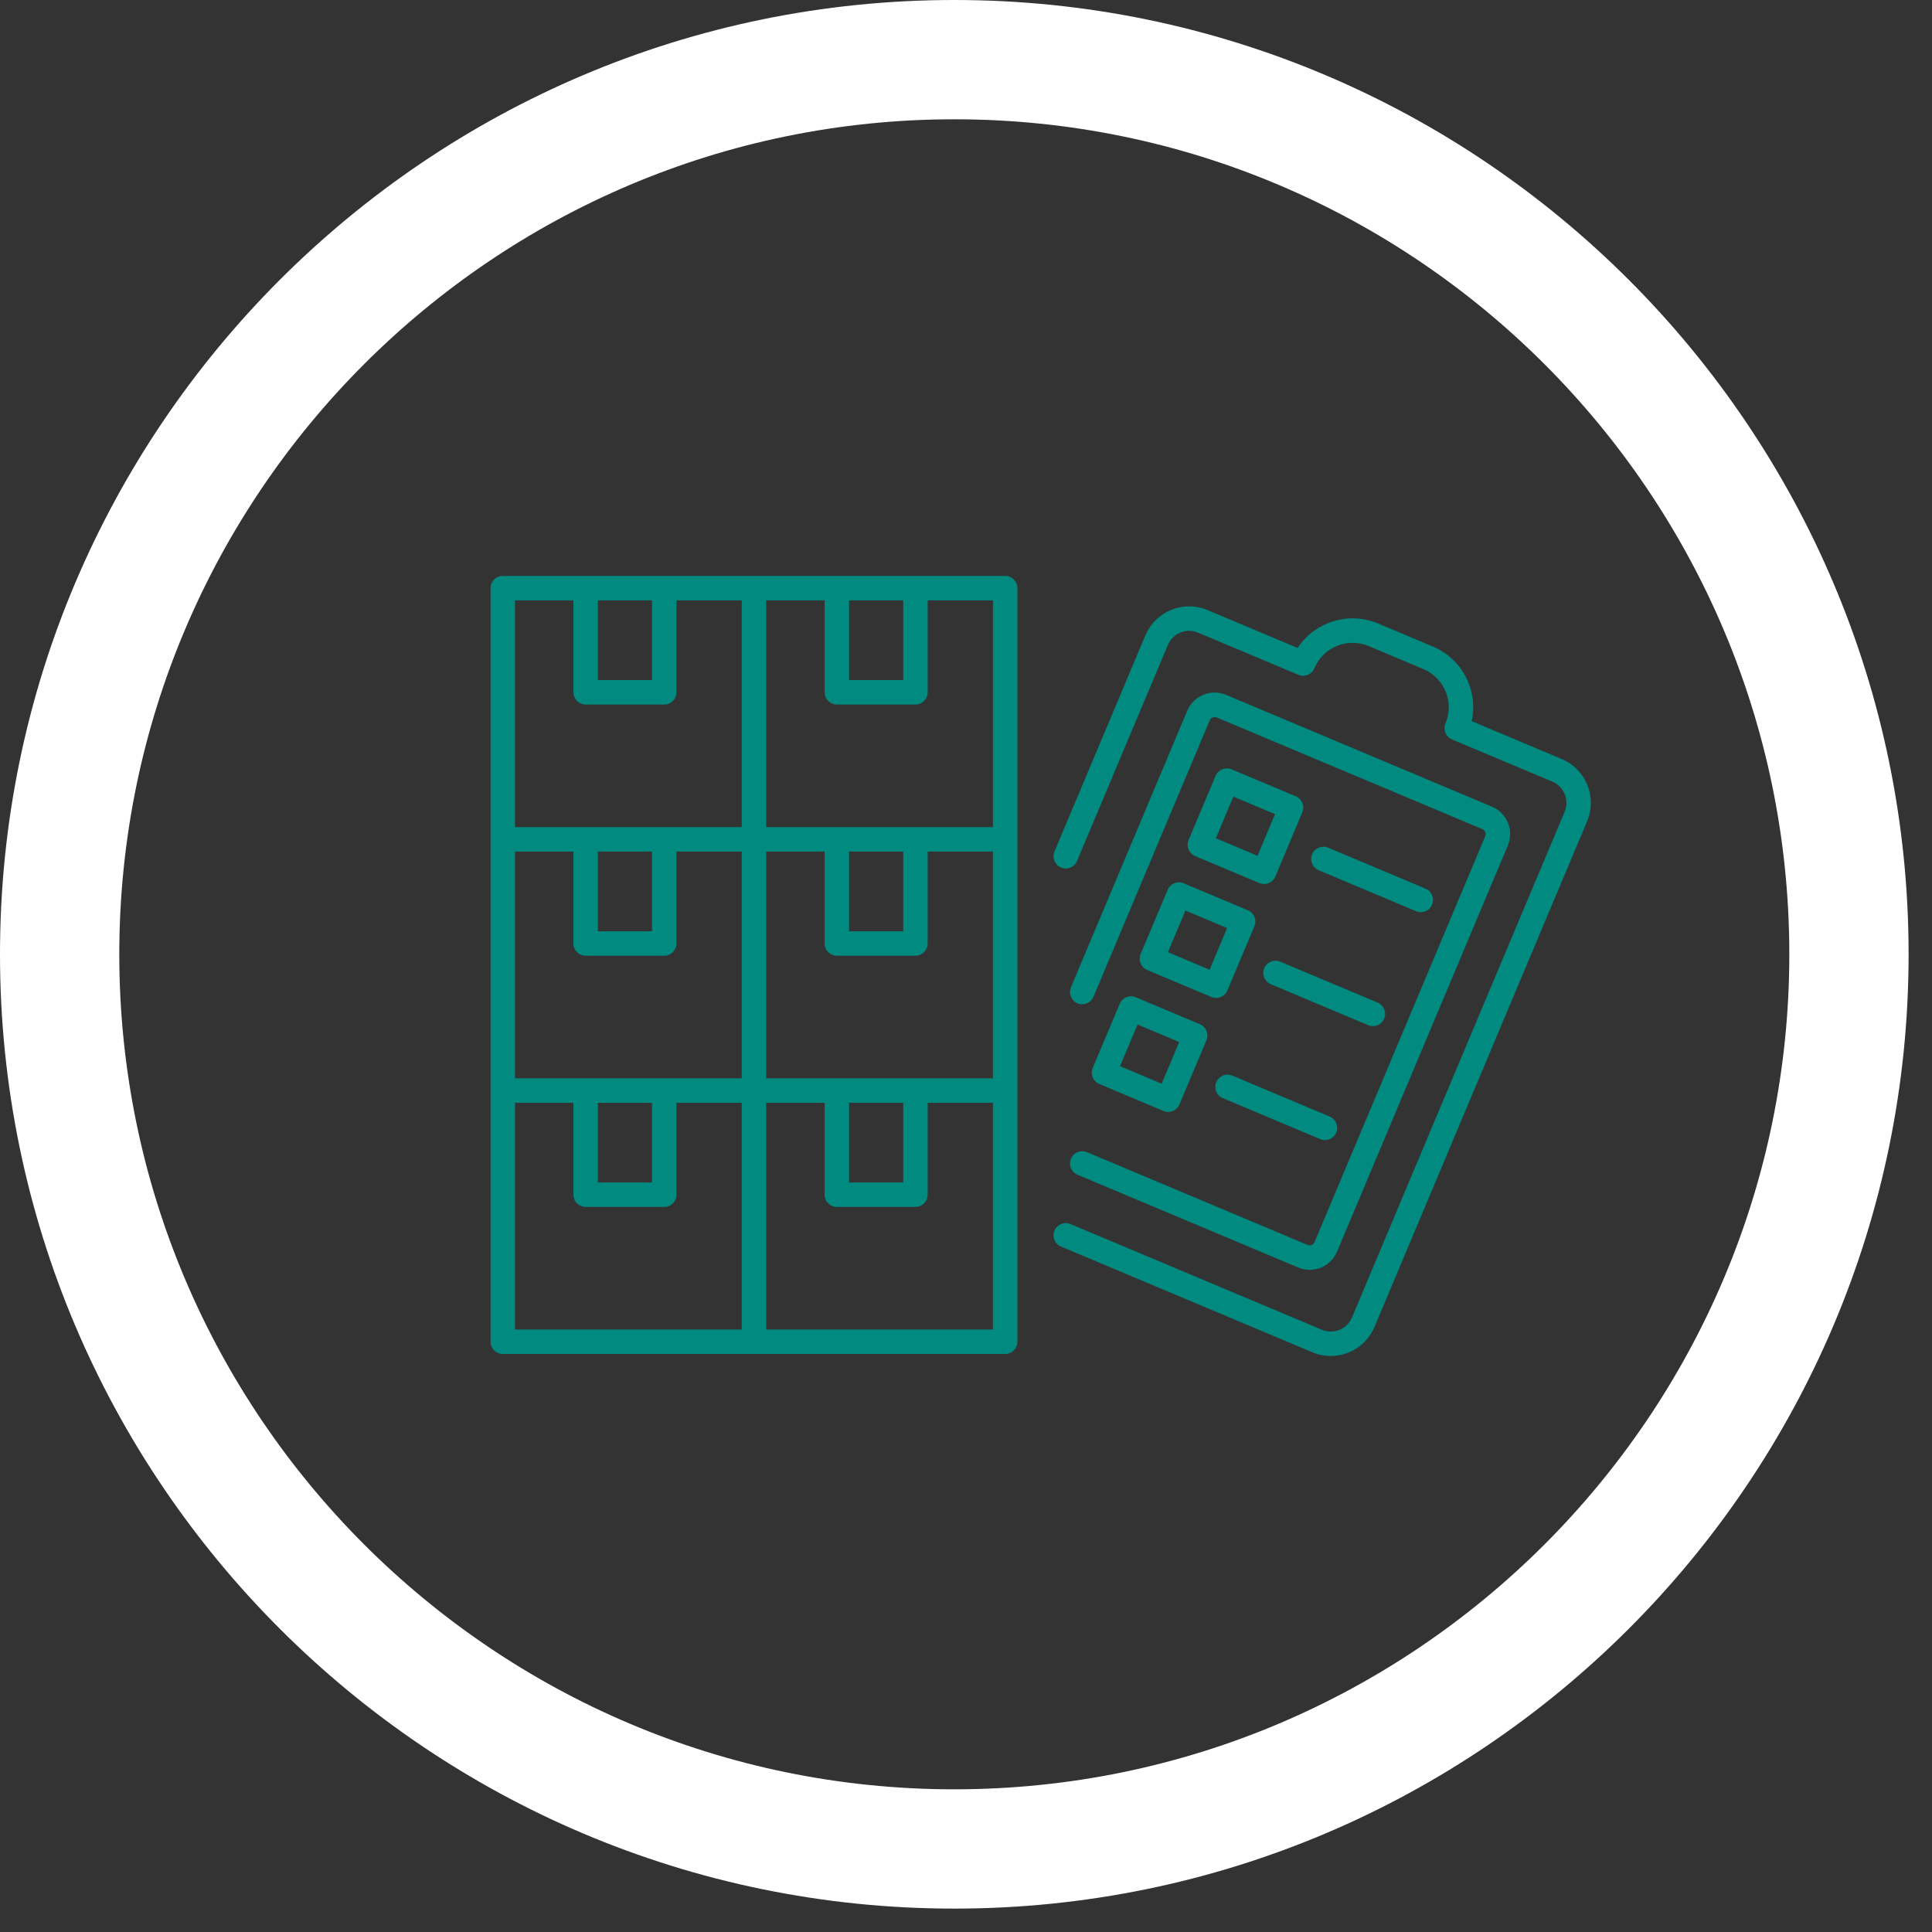 <svg xmlns="http://www.w3.org/2000/svg" xmlns:xlink="http://www.w3.org/1999/xlink" version="1.1" width="256" height="256" viewBox="0 0 256 256" xml:space="preserve">

<rect x="0" y="0" width="256" height="256" fill="#333333" stroke="none"/>

<defs>
</defs>
<g style="stroke: none; stroke-width: 0; stroke-dasharray: none; stroke-linecap: butt; stroke-linejoin: miter; stroke-miterlimit: 10; fill: rgb(255,255,255); fill-rule: nonzero; opacity: 1;" transform="translate(0 -2.842170943040401e-14) scale(2.81 2.81)" >
	<path d="M 45 90 C 20.187 90 0 69.814 0 45 C 0 20.187 20.187 0 45 0 c 24.814 0 45 20.187 45 45 C 90 69.814 69.814 90 45 90 z M 45 5.625 C 23.289 5.625 5.625 23.289 5.625 45 c 0 21.712 17.664 39.375 39.375 39.375 c 21.712 0 39.375 -17.663 39.375 -39.375 C 84.375 23.289 66.712 5.625 45 5.625 z" style="stroke: none; stroke-width: 1; stroke-dasharray: none; stroke-linecap: butt; stroke-linejoin: miter; stroke-miterlimit: 10; fill: rgb(255,255,255); fill-rule: nonzero; opacity: 1;" transform=" matrix(1 0 0 1 0 0) " stroke-linecap="round" />
</g>
<g style="stroke: none; stroke-width: 0; stroke-dasharray: none; stroke-linecap: butt; stroke-linejoin: miter; stroke-miterlimit: 10; fill: none; fill-rule: nonzero; opacity: 1;" transform="translate(65 55.095) scale(1.62 1.62)" >
	<path d="M 42.092 13.097 h -7.338 h -6.428 h -6.779 h -7.339 H 7.778 H 1 c -0.552 0 -1 0.448 -1 1 v 20.546 V 55.19 v 20.546 c 0 0.553 0.448 1 1 1 h 20.546 h 20.546 c 0.552 0 1 -0.447 1 -1 V 55.19 V 34.643 V 14.097 C 43.092 13.545 42.644 13.097 42.092 13.097 z M 29.325 56.19 h 4.428 v 6.52 h -4.428 V 56.19 z M 34.753 54.19 h -6.428 h -5.779 V 35.643 h 4.779 v 7.52 c 0 0.552 0.448 1 1 1 h 6.428 c 0.552 0 1 -0.448 1 -1 v -7.52 h 5.338 V 54.19 H 34.753 z M 8.778 56.19 h 4.429 v 6.52 H 8.778 V 56.19 z M 14.207 54.19 H 7.778 H 2 V 35.643 h 4.779 v 7.52 c 0 0.552 0.448 1 1 1 h 6.429 c 0.552 0 1 -0.448 1 -1 v -7.52 h 5.338 V 54.19 H 14.207 z M 8.778 35.643 h 4.429 v 6.52 H 8.778 V 35.643 z M 29.325 35.643 h 4.428 v 6.52 h -4.428 V 35.643 z M 41.092 33.643 h -6.338 h -6.428 h -5.779 V 15.097 h 4.779 v 7.52 c 0 0.552 0.448 1 1 1 h 6.428 c 0.552 0 1 -0.448 1 -1 v -7.52 h 5.338 V 33.643 z M 33.753 15.097 v 6.52 h -4.428 v -6.52 H 33.753 z M 13.207 15.097 v 6.52 H 8.778 v -6.52 H 13.207 z M 2 15.097 h 4.779 v 7.52 c 0 0.552 0.448 1 1 1 h 6.429 c 0.552 0 1 -0.448 1 -1 v -7.52 h 5.338 v 18.546 h -6.338 H 7.778 H 2 V 15.097 z M 2 56.19 h 4.779 v 7.52 c 0 0.553 0.448 1 1 1 h 6.429 c 0.552 0 1 -0.447 1 -1 v -7.52 h 5.338 v 18.546 H 2 V 56.19 z M 41.092 74.736 H 22.546 V 56.19 h 4.779 v 7.52 c 0 0.553 0.448 1 1 1 h 6.428 c 0.552 0 1 -0.447 1 -1 v -7.52 h 5.338 V 74.736 z" style="stroke: none; stroke-width: 1; stroke-dasharray: none; stroke-linecap: butt; stroke-linejoin: miter; stroke-miterlimit: 10; fill: rgb(0,138,128); fill-rule: nonzero; opacity: 1;" transform=" matrix(1 0 0 1 0 0) " stroke-linecap="round" />
	<path d="M 63.267 38.297 c -0.132 0 -0.264 -0.026 -0.388 -0.078 l -5.25 -2.208 c -0.509 -0.214 -0.748 -0.8 -0.534 -1.31 l 2.208 -5.25 c 0.215 -0.51 0.803 -0.746 1.31 -0.534 l 5.25 2.208 c 0.244 0.103 0.438 0.298 0.538 0.544 c 0.101 0.246 0.099 0.521 -0.004 0.766 l -2.208 5.251 c -0.103 0.245 -0.299 0.438 -0.544 0.538 C 63.524 38.272 63.395 38.297 63.267 38.297 z M 59.326 34.555 l 3.406 1.433 l 1.433 -3.407 l -3.406 -1.432 L 59.326 34.555 z" style="stroke: none; stroke-width: 1; stroke-dasharray: none; stroke-linecap: butt; stroke-linejoin: miter; stroke-miterlimit: 10; fill: rgb(0,138,128); fill-rule: nonzero; opacity: 1;" transform=" matrix(1 0 0 1 0 0) " stroke-linecap="round" />
	<path d="M 59.347 47.617 c -0.13 0 -0.261 -0.025 -0.388 -0.078 l -5.25 -2.208 c -0.244 -0.103 -0.438 -0.298 -0.538 -0.544 c -0.101 -0.246 -0.099 -0.521 0.004 -0.766 l 2.208 -5.25 c 0.215 -0.51 0.801 -0.747 1.31 -0.534 l 5.25 2.208 c 0.244 0.103 0.438 0.299 0.538 0.544 c 0.101 0.246 0.099 0.521 -0.004 0.765 l -2.208 5.25 C 60.108 47.388 59.736 47.617 59.347 47.617 z M 55.406 43.875 l 3.406 1.432 l 1.433 -3.406 l -3.406 -1.433 L 55.406 43.875 z" style="stroke: none; stroke-width: 1; stroke-dasharray: none; stroke-linecap: butt; stroke-linejoin: miter; stroke-miterlimit: 10; fill: rgb(0,138,128); fill-rule: nonzero; opacity: 1;" transform=" matrix(1 0 0 1 0 0) " stroke-linecap="round" />
	<path d="M 55.427 56.939 c -0.13 0 -0.261 -0.025 -0.388 -0.078 l -5.25 -2.208 c -0.509 -0.214 -0.748 -0.801 -0.534 -1.31 l 2.208 -5.25 c 0.215 -0.511 0.803 -0.745 1.31 -0.534 l 5.25 2.208 c 0.509 0.214 0.748 0.801 0.534 1.31 l -2.208 5.25 C 56.188 56.709 55.817 56.939 55.427 56.939 z M 51.486 53.196 l 3.406 1.433 l 1.433 -3.406 l -3.406 -1.433 L 51.486 53.196 z" style="stroke: none; stroke-width: 1; stroke-dasharray: none; stroke-linecap: butt; stroke-linejoin: miter; stroke-miterlimit: 10; fill: rgb(0,138,128); fill-rule: nonzero; opacity: 1;" transform=" matrix(1 0 0 1 0 0) " stroke-linecap="round" />
	<path d="M 76.09 40.601 c -0.13 0 -0.261 -0.025 -0.388 -0.079 l -7.969 -3.352 c -0.509 -0.214 -0.748 -0.8 -0.534 -1.31 c 0.215 -0.51 0.801 -0.748 1.31 -0.534 l 7.969 3.352 c 0.509 0.214 0.748 0.8 0.534 1.31 C 76.851 40.37 76.48 40.601 76.09 40.601 z" style="stroke: none; stroke-width: 1; stroke-dasharray: none; stroke-linecap: butt; stroke-linejoin: miter; stroke-miterlimit: 10; fill: rgb(0,138,128); fill-rule: nonzero; opacity: 1;" transform=" matrix(1 0 0 1 0 0) " stroke-linecap="round" />
	<path d="M 72.17 49.921 c -0.13 0 -0.261 -0.025 -0.388 -0.078 l -7.969 -3.352 c -0.509 -0.214 -0.748 -0.8 -0.534 -1.309 c 0.215 -0.51 0.803 -0.747 1.31 -0.534 l 7.969 3.351 c 0.509 0.214 0.748 0.801 0.534 1.31 C 72.931 49.691 72.56 49.921 72.17 49.921 z" style="stroke: none; stroke-width: 1; stroke-dasharray: none; stroke-linecap: butt; stroke-linejoin: miter; stroke-miterlimit: 10; fill: rgb(0,138,128); fill-rule: nonzero; opacity: 1;" transform=" matrix(1 0 0 1 0 0) " stroke-linecap="round" />
	<path d="M 68.25 59.242 c -0.13 0 -0.261 -0.025 -0.388 -0.078 l -7.969 -3.352 c -0.509 -0.214 -0.748 -0.801 -0.534 -1.31 c 0.215 -0.511 0.801 -0.745 1.31 -0.534 l 7.969 3.352 c 0.509 0.214 0.748 0.801 0.534 1.31 C 69.011 59.013 68.64 59.242 68.25 59.242 z" style="stroke: none; stroke-width: 1; stroke-dasharray: none; stroke-linecap: butt; stroke-linejoin: miter; stroke-miterlimit: 10; fill: rgb(0,138,128); fill-rule: nonzero; opacity: 1;" transform=" matrix(1 0 0 1 0 0) " stroke-linecap="round" />
	<path d="M 68.724 76.905 c -0.511 0 -1.021 -0.102 -1.505 -0.306 L 46.66 67.953 c -0.509 -0.214 -0.748 -0.801 -0.534 -1.31 c 0.215 -0.511 0.802 -0.745 1.31 -0.534 l 20.559 8.646 c 0.958 0.401 2.062 -0.049 2.464 -1.005 l 17.394 -41.362 c 0.402 -0.957 -0.049 -2.062 -1.005 -2.464 l -8.205 -3.45 c -0.244 -0.103 -0.438 -0.298 -0.538 -0.544 c -0.101 -0.246 -0.099 -0.521 0.004 -0.766 c 0.352 -0.836 0.356 -1.76 0.014 -2.6 c -0.343 -0.84 -0.991 -1.496 -1.828 -1.848 l -4.465 -1.878 c -0.836 -0.351 -1.758 -0.357 -2.6 -0.014 c -0.84 0.343 -1.496 0.992 -1.848 1.829 c -0.215 0.51 -0.803 0.748 -1.31 0.534 l -8.205 -3.45 c -0.463 -0.195 -0.976 -0.198 -1.44 -0.008 c -0.466 0.19 -0.829 0.55 -1.024 1.013 L 47.97 36.416 c -0.215 0.51 -0.802 0.748 -1.31 0.534 c -0.509 -0.214 -0.748 -0.8 -0.534 -1.31 l 7.432 -17.675 c 0.402 -0.956 1.152 -1.698 2.113 -2.09 c 0.959 -0.391 2.017 -0.385 2.971 0.016 l 7.368 3.098 c 0.593 -0.901 1.443 -1.602 2.464 -2.019 c 1.336 -0.545 2.801 -0.538 4.13 0.022 l 4.465 1.878 c 1.329 0.559 2.36 1.602 2.905 2.936 c 0.416 1.021 0.51 2.119 0.28 3.173 l 7.368 3.098 c 1.973 0.83 2.903 3.111 2.073 5.084 L 72.302 74.526 c -0.402 0.956 -1.152 1.697 -2.112 2.089 C 69.716 76.808 69.22 76.905 68.724 76.905 z" style="stroke: none; stroke-width: 1; stroke-dasharray: none; stroke-linecap: butt; stroke-linejoin: miter; stroke-miterlimit: 10; fill: rgb(0,138,128); fill-rule: nonzero; opacity: 1;" transform=" matrix(1 0 0 1 0 0) " stroke-linecap="round" />
	<path d="M 66.996 69.855 c -0.32 0 -0.64 -0.064 -0.944 -0.192 l -18.045 -7.588 c -0.509 -0.214 -0.748 -0.801 -0.534 -1.31 c 0.215 -0.511 0.801 -0.745 1.31 -0.534 l 18.046 7.588 c 0.145 0.061 0.27 0.03 0.332 0.002 c 0.062 -0.024 0.175 -0.089 0.235 -0.232 l 13.965 -33.207 c 0.061 -0.144 0.027 -0.27 0.002 -0.332 c -0.025 -0.062 -0.09 -0.175 -0.233 -0.236 l -21.735 -9.14 c -0.145 -0.062 -0.271 -0.027 -0.332 -0.002 c -0.063 0.025 -0.176 0.089 -0.236 0.233 l -9.51 22.615 c -0.215 0.51 -0.801 0.745 -1.31 0.534 c -0.509 -0.214 -0.748 -0.801 -0.534 -1.31 l 9.51 -22.614 c 0.252 -0.599 0.722 -1.064 1.324 -1.31 c 0.601 -0.246 1.263 -0.244 1.863 0.01 l 21.734 9.14 c 0.599 0.251 1.064 0.722 1.311 1.324 c 0.245 0.602 0.242 1.263 -0.01 1.862 L 69.24 68.363 c -0.252 0.6 -0.722 1.064 -1.324 1.311 C 67.618 69.794 67.308 69.855 66.996 69.855 z" style="stroke: none; stroke-width: 1; stroke-dasharray: none; stroke-linecap: butt; stroke-linejoin: miter; stroke-miterlimit: 10; fill: rgb(0,138,128); fill-rule: nonzero; opacity: 1;" transform=" matrix(1 0 0 1 0 0) " stroke-linecap="round" />
</g>
</svg>